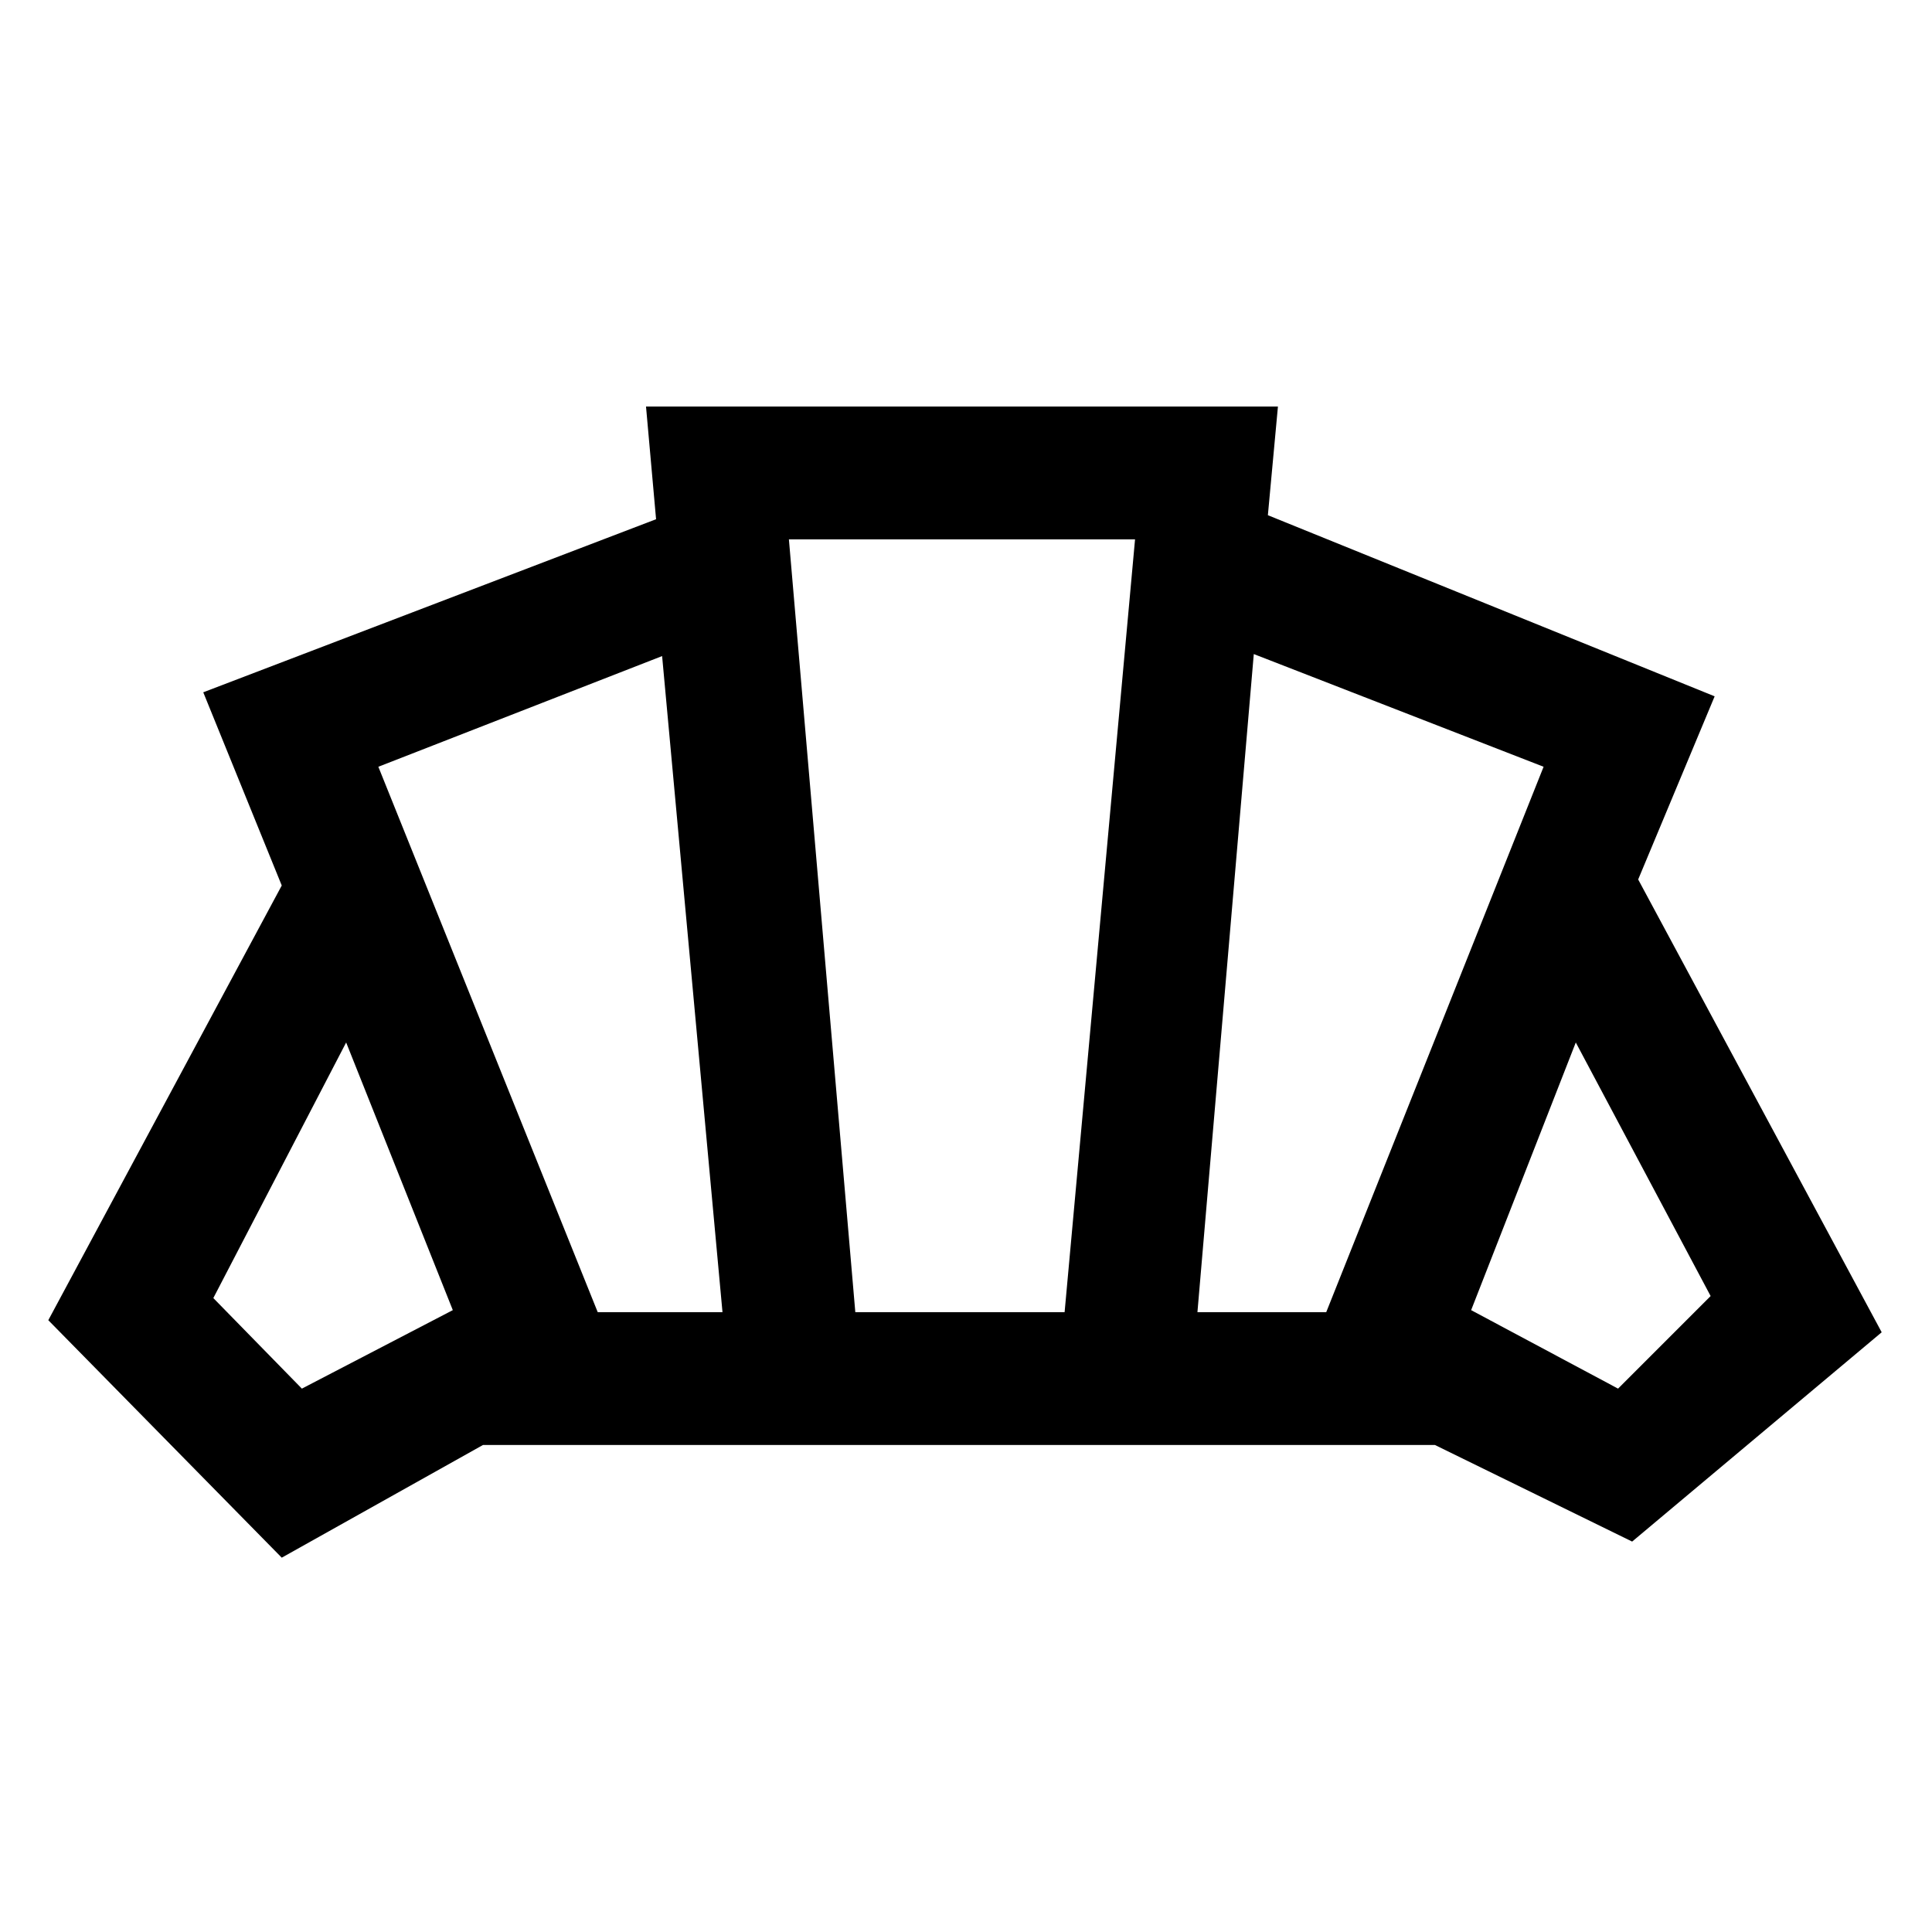 <svg xmlns="http://www.w3.org/2000/svg" height="24" width="24"><path d="M12 17.95Zm8.1-.7 1.15-1.15-1.675-3.15-1.3 3.325Zm-5.225-.95h1.6l2.7-6.775-3.6-1.4Zm-7.45 0h1.55l-.75-8.15L4.7 9.525Zm-3.675.95 1.875-.975L4.3 12.95l-1.65 3.175Zm6.875-.95h2.6l.875-9.6H9.8ZM3.5 19.35.6 16.4 3.5 11l-.975-2.4L8.15 6.45l-.125-1.4h7.85L15.75 6.4l5.55 2.25-.95 2.275 3.025 5.625-3.1 2.6-2.45-1.2H6Z"/></svg>